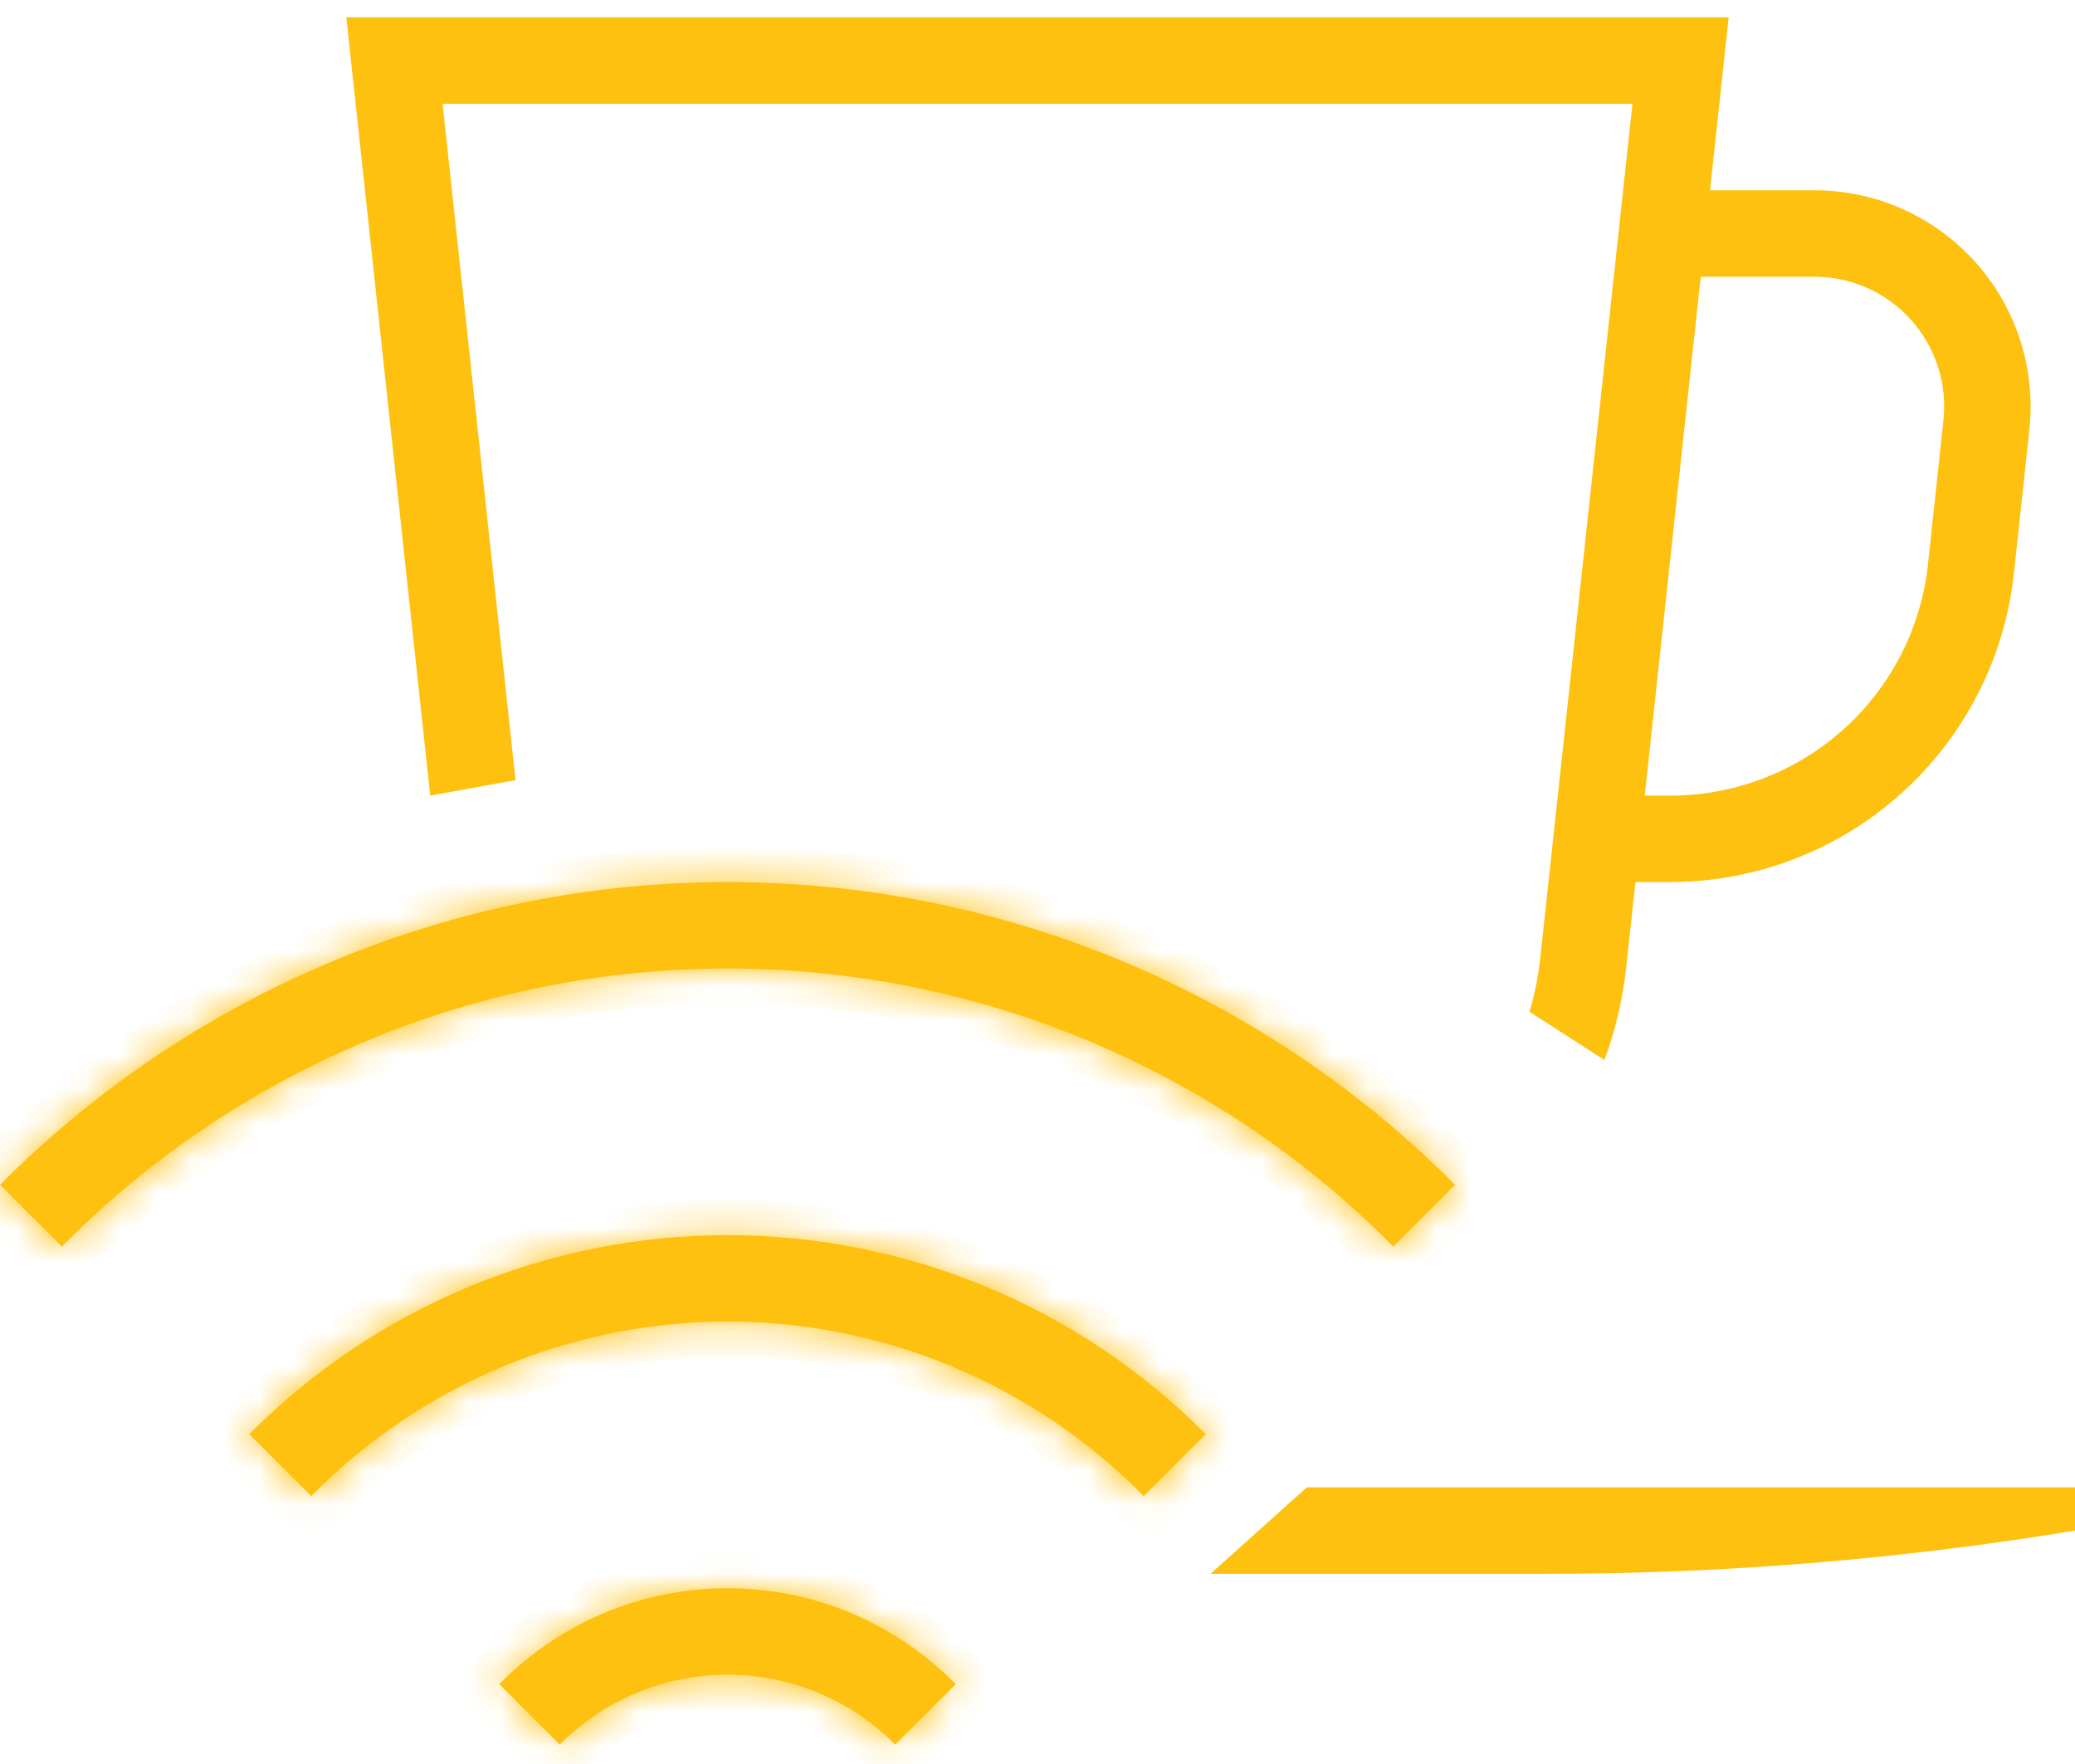 <svg width="60" height="51" viewBox="0 0 60 51" fill="none" xmlns="http://www.w3.org/2000/svg">
<path fill-rule="evenodd" clip-rule="evenodd" d="M35 45.502L37.786 43.002H60V44.252C54.908 45.09 49.755 45.508 44.594 45.502H35ZM10.014 0.501L12.44 23.002L14.907 22.556L12.798 3.001H47.203L44.539 27.69C44.483 28.222 44.378 28.745 44.227 29.252L46.393 30.648C46.711 29.787 46.925 28.884 47.025 27.958L47.29 25.502H48.292C50.759 25.502 53.139 24.59 54.975 22.941C56.81 21.292 57.971 19.023 58.235 16.57L58.681 12.42C58.775 11.548 58.684 10.666 58.414 9.831C58.145 8.996 57.703 8.228 57.117 7.575C56.531 6.922 55.813 6.401 55.013 6.043C54.211 5.686 53.344 5.501 52.467 5.501H49.447L49.986 0.501H10.014ZM49.178 8.001H52.467C52.993 8.001 53.513 8.112 53.994 8.327C54.474 8.541 54.904 8.854 55.256 9.245C55.608 9.637 55.873 10.098 56.035 10.598C56.197 11.099 56.252 11.628 56.195 12.152L55.75 16.303C55.555 18.144 54.685 19.848 53.307 21.084C51.93 22.322 50.143 23.005 48.292 23.002H47.559L49.178 8.001Z" fill="#FEC110"/>
<mask id="path-2-inside-1_10_7" fill="white">
<path d="M7.208 41.463L9.001 43.256C10.571 41.658 12.445 40.388 14.511 39.522C16.578 38.655 18.796 38.209 21.037 38.209C23.277 38.209 25.496 38.655 27.562 39.522C29.629 40.388 31.502 41.658 33.073 43.256L34.866 41.463C33.054 39.639 30.899 38.192 28.526 37.205C26.152 36.217 23.608 35.709 21.037 35.709C18.466 35.709 15.921 36.217 13.547 37.205C11.174 38.192 9.02 39.639 7.208 41.463V41.463ZM14.438 48.693L16.186 50.442C16.821 49.801 17.576 49.291 18.409 48.944C19.241 48.596 20.134 48.418 21.037 48.418C21.939 48.418 22.832 48.596 23.664 48.944C24.497 49.291 25.252 49.801 25.887 50.442L27.635 48.693C26.775 47.815 25.749 47.116 24.616 46.639C23.482 46.163 22.265 45.917 21.036 45.917C19.807 45.917 18.59 46.163 17.456 46.639C16.323 47.116 15.297 47.815 14.437 48.693H14.438ZM0 34.255L1.787 36.042C4.304 33.495 7.302 31.473 10.607 30.092C13.911 28.712 17.457 28.002 21.038 28.002C24.619 28.002 28.165 28.712 31.47 30.092C34.774 31.473 37.772 33.495 40.289 36.042L42.075 34.256C39.319 31.482 36.041 29.28 32.431 27.778C28.821 26.275 24.949 25.502 21.038 25.502C17.128 25.502 13.256 26.275 9.645 27.778C6.035 29.28 2.757 31.482 0.001 34.256L0 34.255Z"/>
</mask>
<path d="M7.208 41.463L9.001 43.256C10.571 41.658 12.445 40.388 14.511 39.522C16.578 38.655 18.796 38.209 21.037 38.209C23.277 38.209 25.496 38.655 27.562 39.522C29.629 40.388 31.502 41.658 33.073 43.256L34.866 41.463C33.054 39.639 30.899 38.192 28.526 37.205C26.152 36.217 23.608 35.709 21.037 35.709C18.466 35.709 15.921 36.217 13.547 37.205C11.174 38.192 9.02 39.639 7.208 41.463V41.463ZM14.438 48.693L16.186 50.442C16.821 49.801 17.576 49.291 18.409 48.944C19.241 48.596 20.134 48.418 21.037 48.418C21.939 48.418 22.832 48.596 23.664 48.944C24.497 49.291 25.252 49.801 25.887 50.442L27.635 48.693C26.775 47.815 25.749 47.116 24.616 46.639C23.482 46.163 22.265 45.917 21.036 45.917C19.807 45.917 18.59 46.163 17.456 46.639C16.323 47.116 15.297 47.815 14.437 48.693H14.438ZM0 34.255L1.787 36.042C4.304 33.495 7.302 31.473 10.607 30.092C13.911 28.712 17.457 28.002 21.038 28.002C24.619 28.002 28.165 28.712 31.47 30.092C34.774 31.473 37.772 33.495 40.289 36.042L42.075 34.256C39.319 31.482 36.041 29.28 32.431 27.778C28.821 26.275 24.949 25.502 21.038 25.502C17.128 25.502 13.256 26.275 9.645 27.778C6.035 29.28 2.757 31.482 0.001 34.256L0 34.255Z" fill="#FEC110"/>
<path d="M7.208 41.463H6.208V41.877L6.501 42.17L7.208 41.463ZM9.001 43.256L8.294 43.963L9.007 44.676L9.714 43.957L9.001 43.256ZM14.511 39.522L14.898 40.444L14.898 40.444L14.511 39.522ZM33.073 43.256L32.359 43.957L33.067 44.677L33.78 43.963L33.073 43.256ZM34.866 41.463L35.573 42.17L36.278 41.465L35.575 40.758L34.866 41.463ZM28.526 37.205L28.91 36.281L28.91 36.281L28.526 37.205ZM7.208 41.463L6.498 40.758L6.208 41.05V41.463H7.208ZM14.438 48.693L15.145 47.986L14.852 47.693H14.438V48.693ZM16.186 50.442L15.479 51.149L16.19 51.86L16.897 51.145L16.186 50.442ZM25.887 50.442L25.176 51.145L25.883 51.86L26.594 51.149L25.887 50.442ZM27.635 48.693L28.342 49.4L29.041 48.701L28.35 47.994L27.635 48.693ZM14.437 48.693L13.722 47.994L12.06 49.693H14.437V48.693ZM0 34.255L0.624 33.474L-0.707 34.962L0 34.255ZM1.787 36.042L1.08 36.749L1.791 37.461L2.498 36.745L1.787 36.042ZM10.607 30.092L10.221 29.17L10.221 29.17L10.607 30.092ZM31.47 30.092L31.855 29.17L31.855 29.17L31.47 30.092ZM40.289 36.042L39.578 36.745L40.285 37.461L40.996 36.749L40.289 36.042ZM42.075 34.256L42.782 34.964L43.487 34.259L42.784 33.552L42.075 34.256ZM32.431 27.778L32.047 28.701L32.047 28.701L32.431 27.778ZM9.645 27.778L10.029 28.701L10.029 28.701L9.645 27.778ZM0.001 34.256L-0.623 35.038L0.078 35.598L0.711 34.961L0.001 34.256ZM6.501 42.17L8.294 43.963L9.708 42.549L7.915 40.756L6.501 42.17ZM9.714 43.957C11.191 42.453 12.954 41.259 14.898 40.444L14.124 38.6C11.935 39.517 9.951 40.862 8.287 42.555L9.714 43.957ZM14.898 40.444C16.842 39.629 18.929 39.209 21.037 39.209V37.209C18.663 37.209 16.313 37.682 14.124 38.6L14.898 40.444ZM21.037 39.209C23.145 39.209 25.232 39.629 27.176 40.444L27.949 38.6C25.76 37.682 23.41 37.209 21.037 37.209V39.209ZM27.176 40.444C29.12 41.259 30.882 42.453 32.359 43.957L33.786 42.555C32.122 40.862 30.138 39.517 27.949 38.6L27.176 40.444ZM33.78 43.963L35.573 42.17L34.159 40.756L32.366 42.549L33.78 43.963ZM35.575 40.758C33.67 38.841 31.405 37.319 28.91 36.281L28.142 38.128C30.393 39.065 32.438 40.438 34.156 42.168L35.575 40.758ZM28.91 36.281C26.415 35.243 23.739 34.709 21.037 34.709V36.709C23.476 36.709 25.89 37.191 28.142 38.128L28.91 36.281ZM21.037 34.709C18.334 34.709 15.658 35.243 13.163 36.281L13.932 38.128C16.183 37.191 18.598 36.709 21.037 36.709V34.709ZM13.163 36.281C10.668 37.319 8.403 38.841 6.498 40.758L7.917 42.168C9.636 40.438 11.68 39.065 13.932 38.128L13.163 36.281ZM6.208 41.463V41.463H8.208V41.463H6.208ZM13.731 49.401L15.479 51.149L16.894 49.735L15.145 47.986L13.731 49.401ZM16.897 51.145C17.439 50.598 18.084 50.163 18.794 49.867L18.023 48.021C17.069 48.419 16.203 49.003 15.476 49.739L16.897 51.145ZM18.794 49.867C19.504 49.57 20.267 49.418 21.037 49.418V47.418C20.002 47.418 18.978 47.623 18.023 48.021L18.794 49.867ZM21.037 49.418C21.807 49.418 22.569 49.57 23.279 49.867L24.049 48.021C23.095 47.623 22.071 47.418 21.037 47.418V49.418ZM23.279 49.867C23.989 50.163 24.634 50.598 25.176 51.145L26.597 49.739C25.87 49.003 25.004 48.419 24.049 48.021L23.279 49.867ZM26.594 51.149L28.342 49.4L26.928 47.986L25.179 49.735L26.594 51.149ZM28.35 47.994C27.397 47.02 26.259 46.246 25.003 45.718L24.228 47.561C25.238 47.986 26.153 48.609 26.92 49.393L28.35 47.994ZM25.003 45.718C23.747 45.189 22.399 44.917 21.036 44.917V46.917C22.132 46.917 23.217 47.136 24.228 47.561L25.003 45.718ZM21.036 44.917C19.674 44.917 18.325 45.189 17.069 45.718L17.844 47.561C18.855 47.136 19.94 46.917 21.036 46.917V44.917ZM17.069 45.718C15.813 46.246 14.675 47.02 13.722 47.994L15.152 49.393C15.919 48.609 16.834 47.986 17.844 47.561L17.069 45.718ZM14.437 49.693H14.438V47.693H14.437V49.693ZM-0.707 34.962L1.08 36.749L2.494 35.335L0.707 33.548L-0.707 34.962ZM2.498 36.745C4.922 34.292 7.809 32.344 10.992 31.015L10.221 29.17C6.794 30.601 3.686 32.698 1.075 35.339L2.498 36.745ZM10.992 31.015C14.174 29.686 17.589 29.002 21.038 29.002V27.002C17.324 27.002 13.648 27.739 10.221 29.17L10.992 31.015ZM21.038 29.002C24.487 29.002 27.902 29.686 31.084 31.015L31.855 29.17C28.428 27.739 24.752 27.002 21.038 27.002V29.002ZM31.084 31.015C34.267 32.344 37.154 34.292 39.578 36.745L41.001 35.339C38.39 32.698 35.282 30.601 31.855 29.17L31.084 31.015ZM40.996 36.749L42.782 34.964L41.368 33.549L39.582 35.335L40.996 36.749ZM42.784 33.552C39.935 30.683 36.547 28.407 32.815 26.854L32.047 28.701C35.535 30.153 38.703 32.28 41.365 34.961L42.784 33.552ZM32.815 26.854C29.083 25.301 25.081 24.502 21.038 24.502V26.502C24.817 26.502 28.558 27.249 32.047 28.701L32.815 26.854ZM21.038 24.502C16.996 24.502 12.993 25.301 9.261 26.854L10.029 28.701C13.518 27.249 17.259 26.502 21.038 26.502V24.502ZM9.261 26.854C5.529 28.407 2.141 30.683 -0.708 33.552L0.711 34.961C3.374 32.28 6.541 30.153 10.029 28.701L9.261 26.854ZM0.626 33.475L0.624 33.474L-0.624 35.036L-0.623 35.038L0.626 33.475Z" fill="#FEC110" mask="url(#path-2-inside-1_10_7)"/>
</svg>
